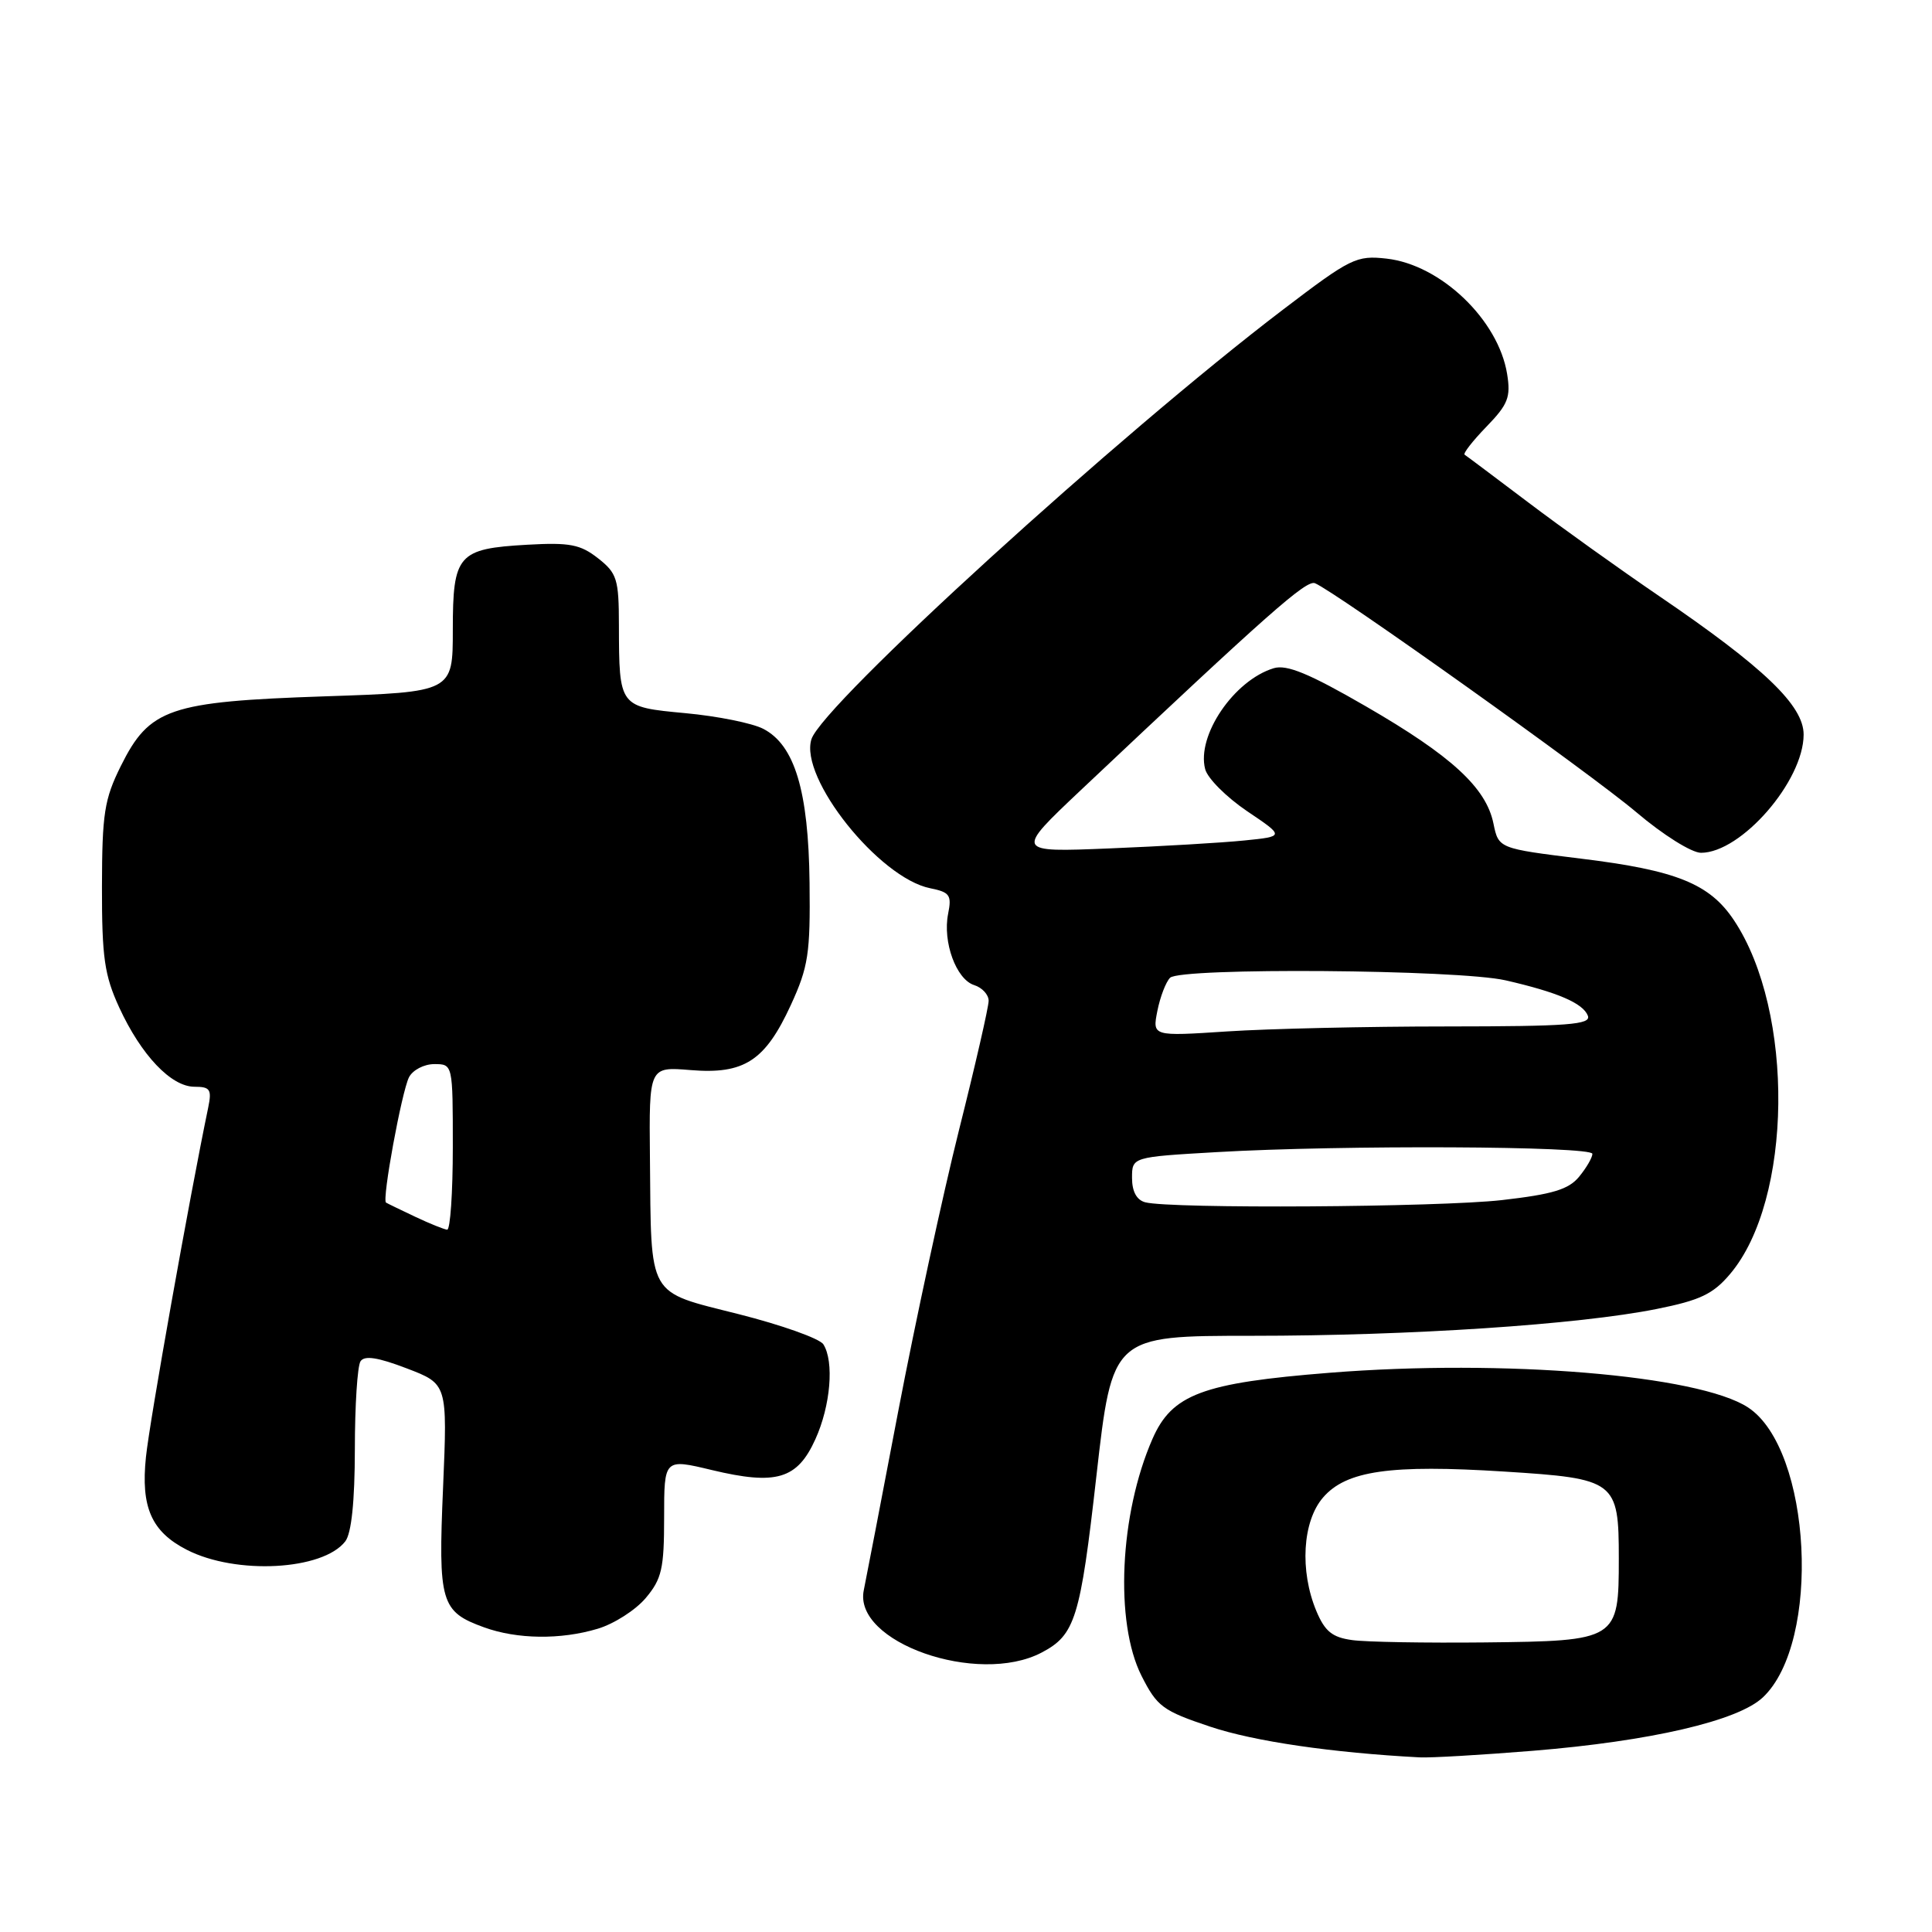 <?xml version="1.0" encoding="UTF-8" standalone="no"?>
<!DOCTYPE svg PUBLIC "-//W3C//DTD SVG 1.1//EN" "http://www.w3.org/Graphics/SVG/1.1/DTD/svg11.dtd" >
<svg xmlns="http://www.w3.org/2000/svg" xmlns:xlink="http://www.w3.org/1999/xlink" version="1.1" viewBox="0 0 256 256">
 <g >
 <path fill="currentColor"
d=" M 203.10 231.99 C 218.67 230.72 230.28 228.03 233.58 224.92 C 241.37 217.61 240.06 192.02 231.62 186.49 C 225.07 182.20 199.26 180.06 176.17 181.90 C 159.31 183.24 155.29 184.75 152.70 190.68 C 148.35 200.63 147.69 214.97 151.25 222.04 C 153.32 226.14 154.06 226.69 160.38 228.80 C 166.18 230.74 176.51 232.25 188.10 232.86 C 189.54 232.94 196.29 232.54 203.10 231.99 Z  M 138.01 218.98 C 142.47 216.64 143.14 214.49 145.28 195.57 C 147.39 177.00 147.39 177.00 165.89 177.00 C 186.86 177.00 209.16 175.52 219.50 173.45 C 225.25 172.30 226.99 171.48 229.23 168.83 C 237.54 159.05 237.82 134.04 229.76 121.94 C 226.54 117.10 222.13 115.32 209.53 113.78 C 198.57 112.43 198.57 112.43 197.89 109.12 C 196.92 104.37 192.33 100.15 181.00 93.60 C 173.48 89.25 170.50 88.02 168.78 88.54 C 163.51 90.14 158.53 97.47 159.69 101.91 C 160.00 103.13 162.51 105.63 165.24 107.48 C 170.22 110.83 170.22 110.83 164.86 111.37 C 161.91 111.67 153.88 112.14 147.00 112.42 C 134.50 112.93 134.50 112.93 143.20 104.71 C 168.15 81.18 173.08 76.82 174.24 77.28 C 176.87 78.34 210.78 102.50 216.83 107.63 C 220.35 110.62 224.15 113.00 225.39 113.00 C 230.72 113.00 238.98 103.50 238.99 97.34 C 239.00 93.49 233.75 88.45 219.81 78.96 C 214.69 75.47 206.90 69.90 202.50 66.57 C 198.10 63.25 194.31 60.40 194.07 60.25 C 193.83 60.10 195.13 58.43 196.96 56.54 C 199.83 53.58 200.20 52.63 199.70 49.55 C 198.54 42.38 190.91 35.08 183.74 34.27 C 179.72 33.82 178.98 34.19 170.00 41.03 C 148.26 57.58 108.97 93.38 107.52 97.95 C 105.89 103.07 116.48 116.35 123.27 117.70 C 125.85 118.22 126.13 118.61 125.63 121.09 C 124.89 124.82 126.70 129.77 129.08 130.53 C 130.14 130.86 131.00 131.80 131.00 132.61 C 131.00 133.43 129.23 141.16 127.06 149.79 C 124.90 158.43 121.28 175.18 119.02 187.00 C 116.77 198.82 114.71 209.49 114.46 210.69 C 112.99 217.59 129.54 223.41 138.01 218.98 Z  M 79.19 215.82 C 81.35 215.18 84.22 213.34 85.56 211.75 C 87.69 209.22 88.00 207.86 88.00 201.06 C 88.00 193.27 88.00 193.27 94.33 194.79 C 102.87 196.83 105.64 196.01 108.04 190.71 C 110.06 186.26 110.55 180.42 109.10 178.13 C 108.62 177.37 103.57 175.57 97.87 174.13 C 85.64 171.03 86.30 172.19 86.12 153.42 C 86.00 141.34 86.00 141.34 91.49 141.79 C 98.61 142.38 101.38 140.58 104.79 133.17 C 107.11 128.12 107.38 126.35 107.27 116.95 C 107.13 104.79 105.30 98.72 101.13 96.57 C 99.68 95.82 95.05 94.89 90.84 94.50 C 82.00 93.67 82.04 93.72 82.01 82.82 C 82.00 76.74 81.76 75.95 79.25 73.98 C 76.91 72.14 75.50 71.86 69.87 72.18 C 60.67 72.70 60.00 73.47 60.00 83.47 C 60.00 91.70 60.00 91.70 42.99 92.27 C 22.42 92.97 19.81 93.86 16.01 101.50 C 13.82 105.91 13.53 107.81 13.51 117.50 C 13.50 126.89 13.84 129.23 15.80 133.50 C 18.71 139.82 22.68 144.00 25.77 144.00 C 27.85 144.00 28.08 144.36 27.59 146.75 C 25.09 158.78 19.83 188.29 19.34 193.05 C 18.64 199.72 20.07 202.96 24.76 205.36 C 31.28 208.70 42.78 208.08 45.75 204.24 C 46.57 203.18 47.01 198.95 47.02 192.06 C 47.02 186.25 47.36 181.00 47.77 180.38 C 48.29 179.58 50.06 179.85 53.90 181.32 C 59.29 183.38 59.29 183.38 58.71 197.08 C 58.05 212.36 58.40 213.55 64.14 215.63 C 68.52 217.22 74.30 217.29 79.19 215.82 Z  M 179.17 217.32 C 176.52 216.96 175.55 216.16 174.42 213.46 C 172.20 208.14 172.58 201.59 175.31 198.43 C 178.37 194.87 184.23 194.03 199.33 194.99 C 214.10 195.92 214.50 196.22 214.50 206.50 C 214.50 217.33 214.33 217.44 196.73 217.63 C 188.90 217.71 181.00 217.58 179.17 217.32 Z  M 151.75 159.31 C 150.61 159.01 150.00 157.88 150.00 156.08 C 150.00 153.31 150.00 153.31 161.25 152.66 C 177.78 151.70 211.00 151.86 211.00 152.89 C 211.00 153.38 210.21 154.74 209.25 155.91 C 207.86 157.61 205.74 158.25 199.00 159.02 C 190.59 159.97 155.13 160.19 151.75 159.31 Z  M 153.36 133.94 C 153.73 132.08 154.49 130.11 155.04 129.56 C 156.42 128.18 193.22 128.46 199.50 129.90 C 206.40 131.48 209.76 132.93 210.40 134.59 C 210.85 135.77 207.83 136.00 191.72 136.01 C 181.15 136.01 168.04 136.31 162.59 136.67 C 152.69 137.32 152.69 137.32 153.36 133.94 Z  M 55.00 161.22 C 53.08 160.31 51.34 159.47 51.15 159.35 C 50.59 159.00 53.22 144.70 54.19 142.75 C 54.68 141.79 56.18 141.00 57.54 141.00 C 60.00 141.00 60.00 141.00 60.00 152.00 C 60.00 158.05 59.66 162.97 59.25 162.94 C 58.84 162.90 56.92 162.13 55.00 161.22 Z "/>
</g>
</svg>
